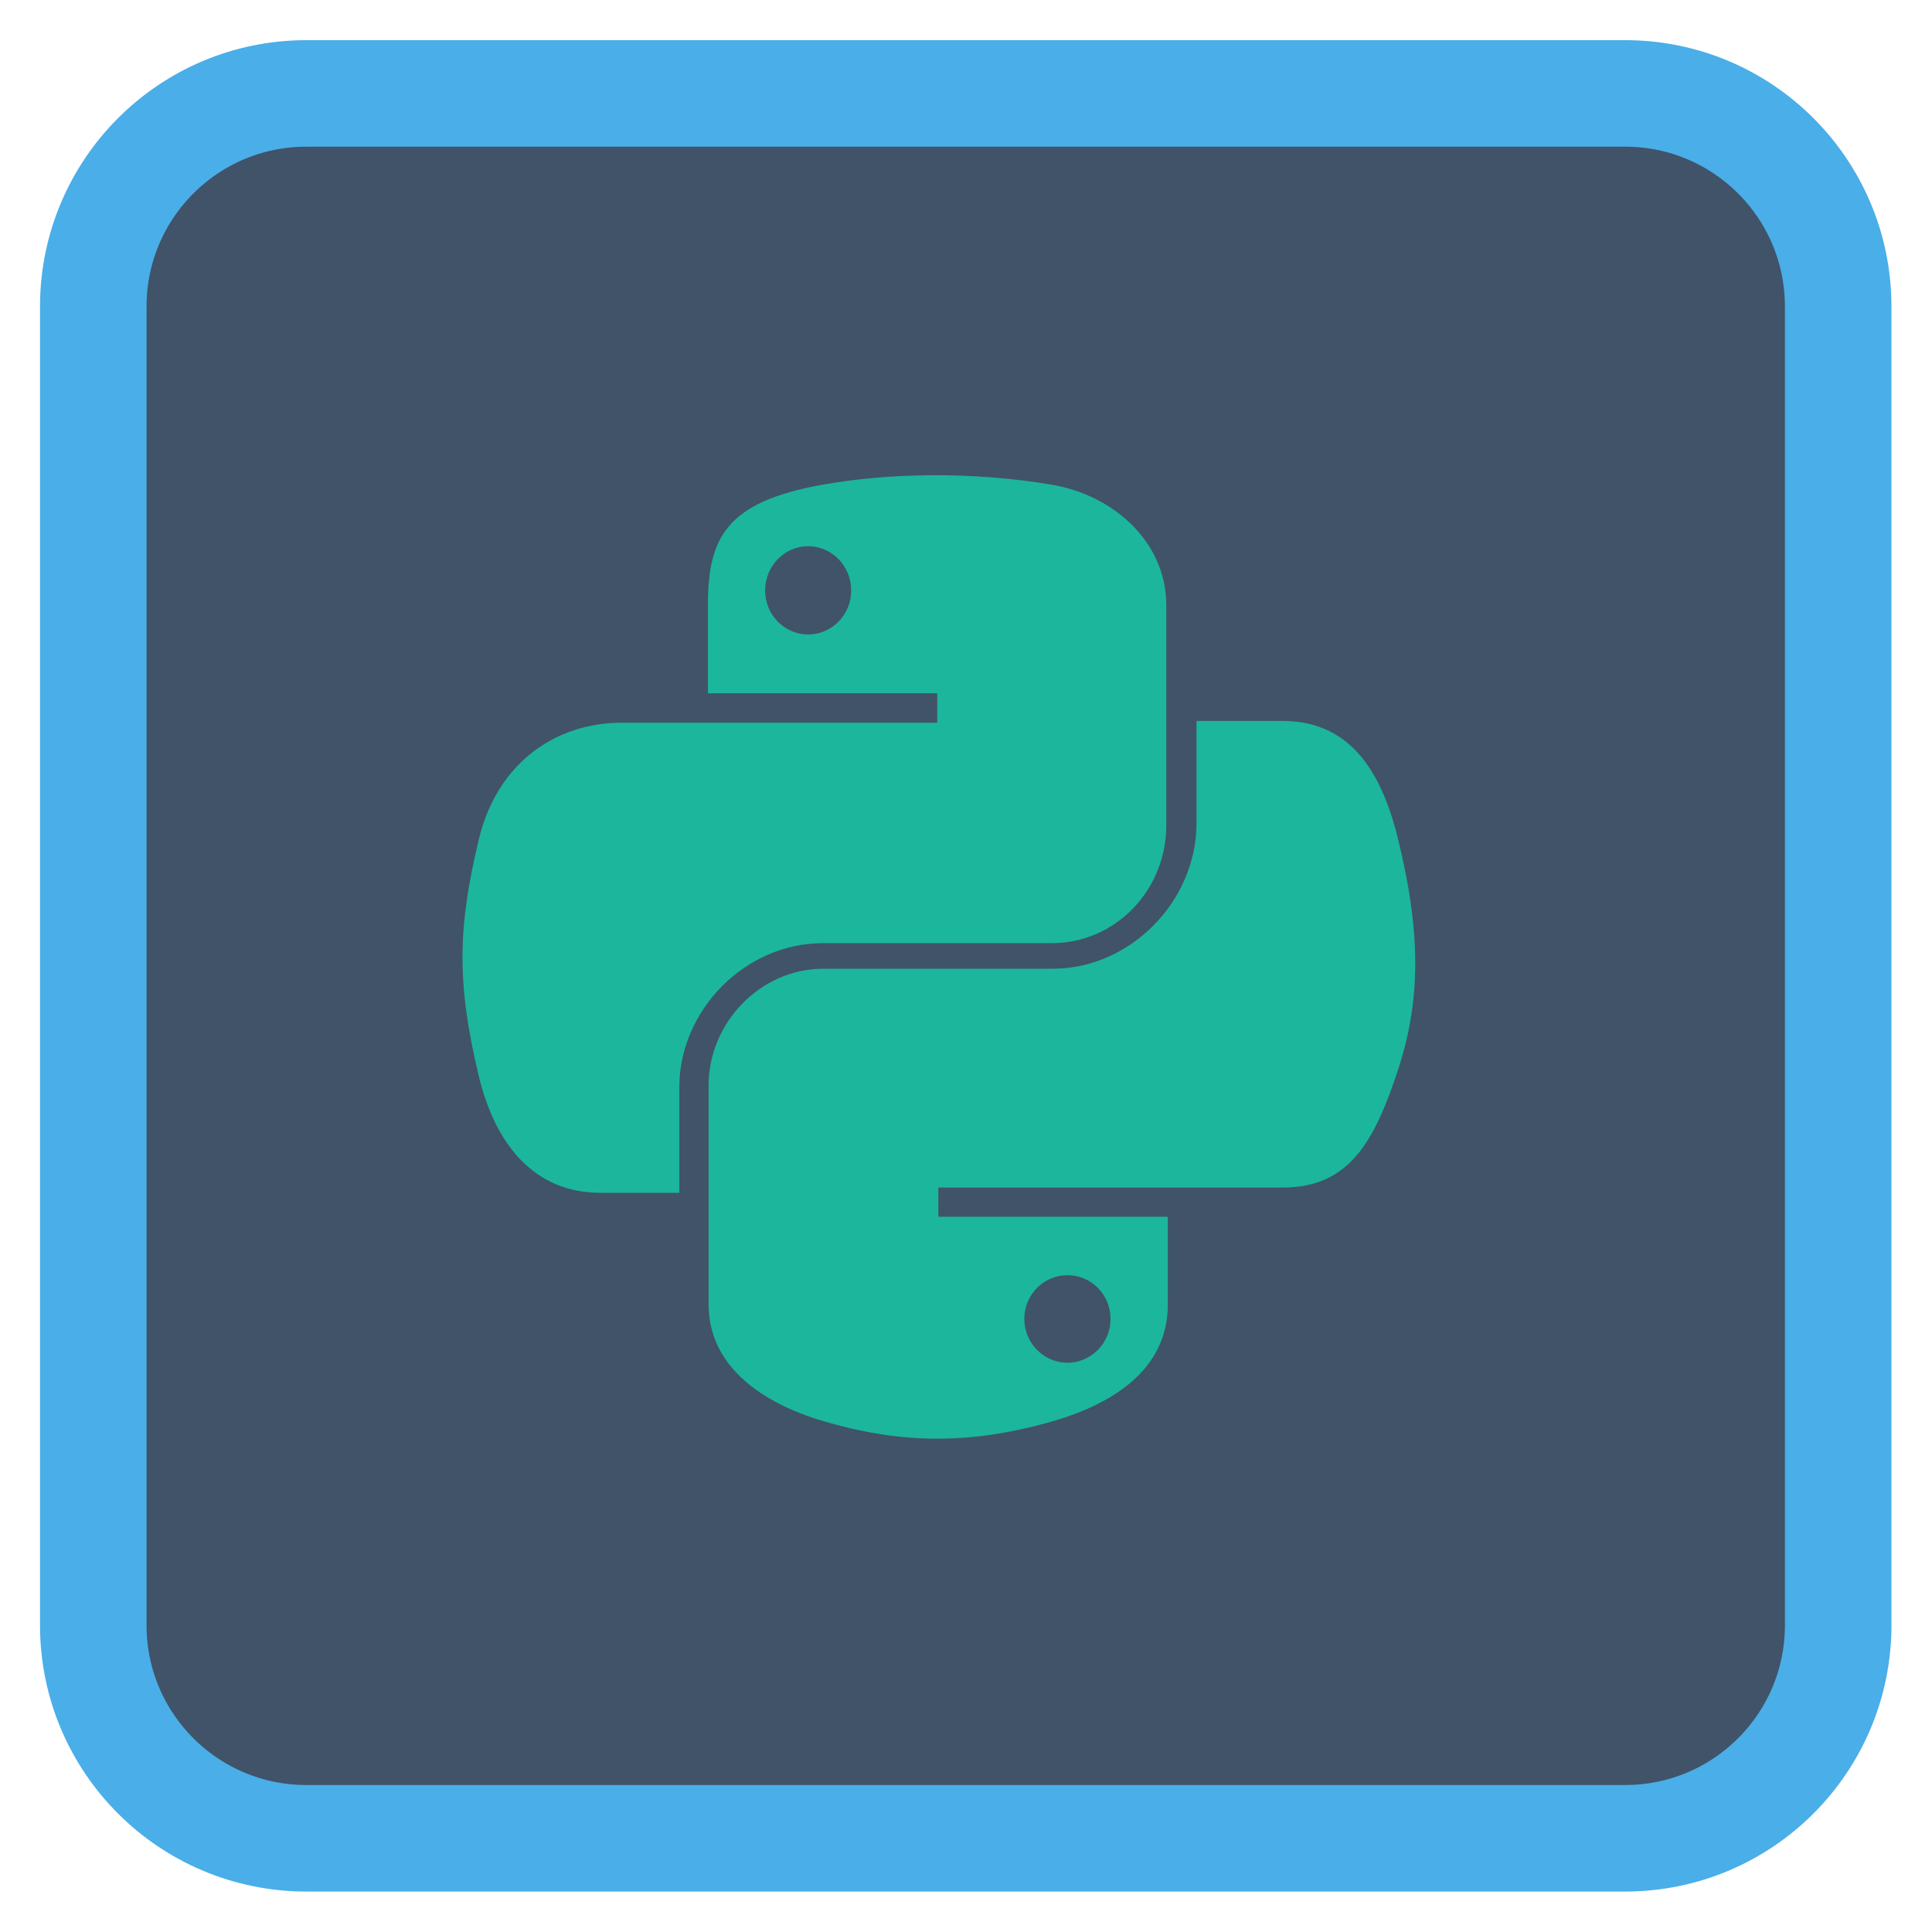 
<svg xmlns="http://www.w3.org/2000/svg" xmlns:xlink="http://www.w3.org/1999/xlink" width="256px" height="256px" viewBox="0 0 256 256" version="1.1">
<g id="surface1">
<path style="fill-rule:nonzero;fill:rgb(25.098%,32.549%,40.784%);fill-opacity:1;stroke-width:2.647;stroke-linecap:butt;stroke-linejoin:miter;stroke:rgb(29.02%,68.235%,90.98%);stroke-opacity:1;stroke-miterlimit:4;" d="M 91.503 42.704 L 124.27 42.704 C 127.193 42.704 129.563 45.074 129.563 47.997 L 129.563 80.764 C 129.563 83.688 127.193 86.057 124.27 86.057 L 91.503 86.057 C 88.579 86.057 86.209 83.688 86.209 80.764 L 86.209 47.997 C 86.209 45.074 88.579 42.704 91.503 42.704 Z M 91.503 42.704 " transform="matrix(5.333,0,0,5.333,-447.392,-215.361)"/>
<path style=" stroke:none;fill-rule:nonzero;fill:rgb(10.196%,73.725%,62.353%);fill-opacity:0.941;" d="M 123.516 62.969 C 118.324 62.996 113.363 63.445 109 64.223 C 96.141 66.516 93.805 71.32 93.805 80.172 L 93.805 91.863 L 124.191 91.863 L 124.191 95.762 L 82.402 95.762 C 73.57 95.762 65.84 101.121 63.422 111.316 C 60.633 123.004 60.508 130.297 63.422 142.5 C 65.582 151.582 70.742 158.055 79.57 158.055 L 90.016 158.055 L 90.016 144.035 C 90.016 133.91 98.695 124.977 109 124.977 L 139.348 124.977 C 147.797 124.977 154.539 117.953 154.539 109.387 L 154.539 80.172 C 154.539 71.859 147.594 65.609 139.348 64.223 C 134.129 63.344 128.711 62.945 123.516 62.969 Z M 107.086 72.375 C 110.227 72.375 112.789 75.008 112.789 78.242 C 112.789 81.461 110.227 84.07 107.086 84.07 C 103.938 84.07 101.383 81.461 101.383 78.242 C 101.383 75.008 103.938 72.375 107.086 72.375 Z M 107.086 72.375 "/>
<path style=" stroke:none;fill-rule:nonzero;fill:rgb(10.196%,73.725%,62.353%);fill-opacity:0.941;" d="M 158.543 95.527 L 158.543 109.051 C 158.543 119.535 149.656 128.359 139.523 128.359 L 109.109 128.359 C 100.781 128.359 93.891 135.492 93.891 143.836 L 93.891 172.836 C 93.891 181.086 101.062 185.945 109.109 188.312 C 118.75 191.148 127.992 191.656 139.523 188.312 C 147.188 186.09 154.746 181.625 154.746 172.836 L 154.746 161.227 L 124.336 161.227 L 124.336 157.359 L 169.969 157.359 C 178.82 157.359 182.117 151.188 185.195 141.918 C 188.371 132.379 188.234 123.203 185.195 110.969 C 183.008 102.156 178.828 95.527 169.969 95.527 Z M 141.438 168.969 C 144.594 168.969 147.152 171.555 147.152 174.75 C 147.152 177.961 144.594 180.57 141.438 180.57 C 138.297 180.57 135.727 177.961 135.727 174.75 C 135.727 171.555 138.297 168.969 141.438 168.969 Z M 141.438 168.969 "/>
</g>
</svg>
